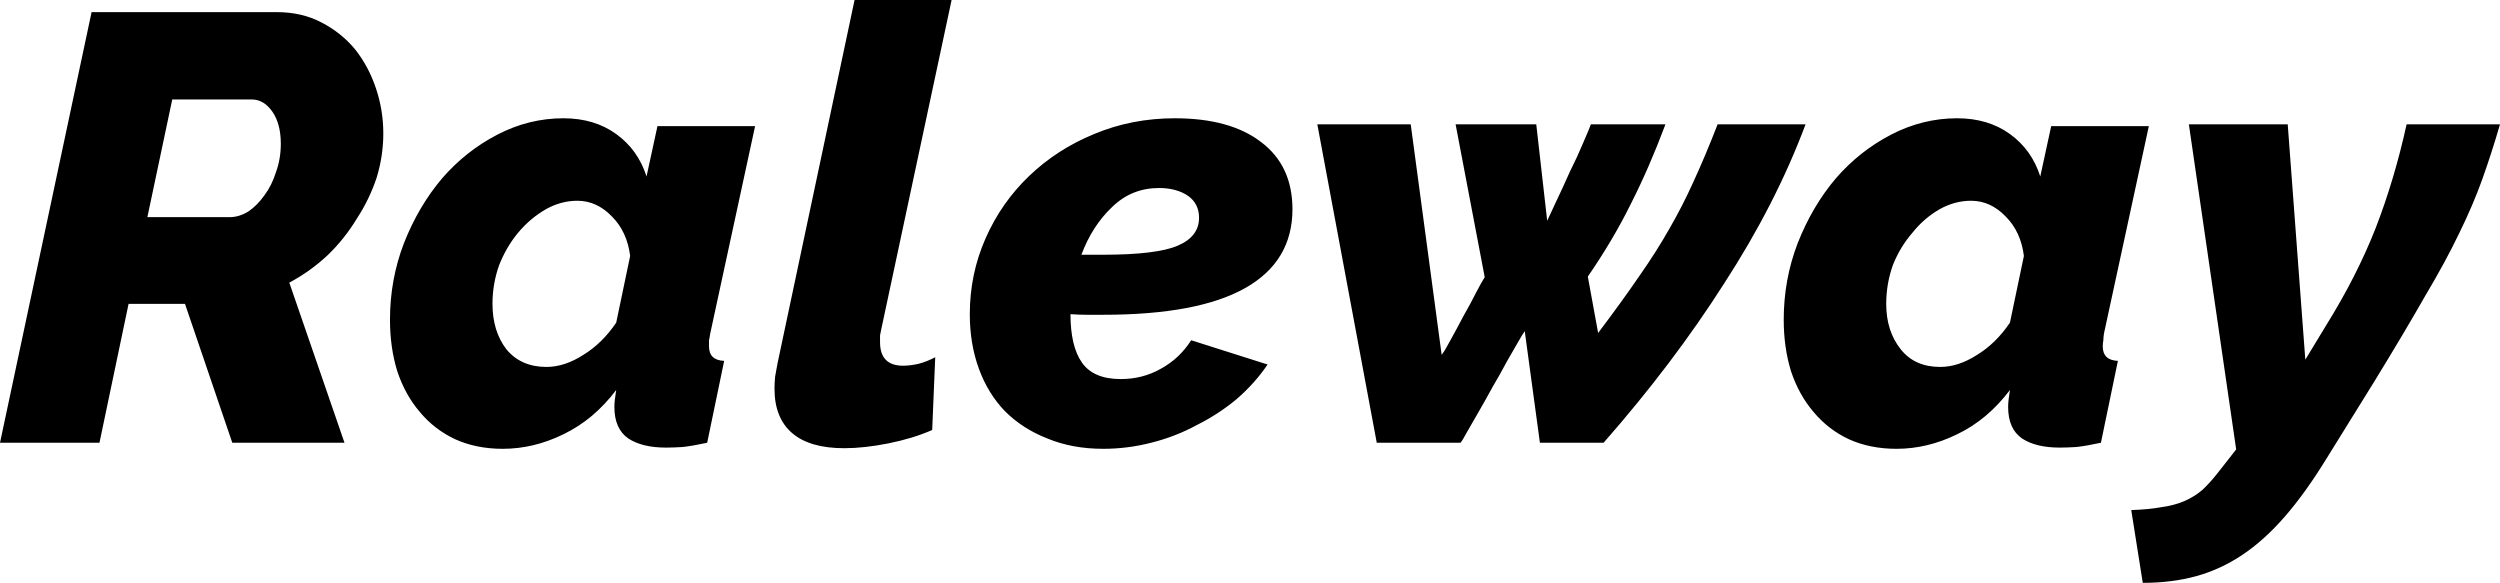 <svg xmlns="http://www.w3.org/2000/svg" viewBox="0.04 -7.3 41.22 9.61"><path d="M1.68 0L0.04 0L1.55-7.10L4.60-7.10Q5.02-7.10 5.34-6.93Q5.67-6.76 5.90-6.48Q6.12-6.20 6.24-5.84Q6.36-5.48 6.36-5.10L6.36-5.10Q6.36-4.73 6.25-4.37Q6.13-4.01 5.92-3.69Q5.72-3.36 5.44-3.09Q5.15-2.82 4.81-2.64L4.81-2.64L5.72 0L3.87 0L3.09-2.29L2.16-2.29L1.68 0ZM2.47-3.72L3.83-3.72Q3.98-3.72 4.13-3.81Q4.28-3.91 4.40-4.08Q4.52-4.24 4.59-4.46Q4.67-4.68 4.67-4.93L4.67-4.93Q4.67-5.26 4.53-5.46Q4.39-5.66 4.19-5.66L4.19-5.66L2.88-5.66L2.47-3.72ZM8.33 0.10L8.33 0.10Q7.89 0.10 7.54-0.06Q7.20-0.22 6.96-0.51Q6.72-0.79 6.59-1.18Q6.47-1.57 6.47-2.03L6.47-2.03Q6.47-2.69 6.70-3.29Q6.94-3.90 7.33-4.36Q7.72-4.81 8.24-5.08Q8.76-5.35 9.33-5.35L9.33-5.35Q9.84-5.35 10.20-5.09Q10.56-4.83 10.70-4.39L10.70-4.39L10.88-5.22L12.49-5.22L11.75-1.80Q11.74-1.73 11.73-1.69Q11.73-1.64 11.73-1.59L11.73-1.59Q11.73-1.36 11.98-1.35L11.98-1.35L11.70 0Q11.47 0.05 11.30 0.07Q11.14 0.08 11.02 0.08L11.02 0.08Q10.63 0.08 10.40-0.07Q10.17-0.23 10.17-0.59L10.17-0.59Q10.17-0.69 10.20-0.87L10.20-0.87Q9.83-0.38 9.33-0.14Q8.84 0.10 8.33 0.10ZM9.05-1.25L9.05-1.25Q9.35-1.25 9.66-1.45Q9.97-1.64 10.20-1.98L10.20-1.98L10.43-3.08Q10.38-3.48 10.13-3.73Q9.88-3.99 9.56-3.99L9.56-3.99Q9.29-3.99 9.04-3.85Q8.78-3.70 8.58-3.46Q8.39-3.23 8.27-2.93Q8.16-2.62 8.16-2.29L8.16-2.29Q8.16-1.84 8.39-1.54Q8.63-1.25 9.05-1.25ZM13.96 0.09L13.96 0.09Q13.39 0.09 13.10-0.16Q12.81-0.41 12.81-0.89L12.81-0.89Q12.81-0.99 12.82-1.09Q12.84-1.19 12.86-1.31L12.86-1.31L14.13-7.30L15.73-7.30L14.57-1.87Q14.56-1.82 14.55-1.77Q14.55-1.71 14.55-1.66L14.55-1.66Q14.55-1.27 14.93-1.27L14.93-1.27Q15.04-1.27 15.18-1.30Q15.33-1.34 15.46-1.41L15.46-1.41L15.41-0.21Q15.09-0.07 14.69 0.01Q14.29 0.09 13.96 0.09ZM18.23 0.10L18.23 0.10Q17.72 0.10 17.31-0.07Q16.90-0.23 16.61-0.52Q16.33-0.81 16.18-1.22Q16.03-1.63 16.03-2.12L16.03-2.12Q16.03-2.78 16.29-3.37Q16.55-3.96 17.01-4.40Q17.47-4.84 18.08-5.09Q18.70-5.35 19.41-5.35L19.41-5.35Q20.32-5.35 20.83-4.96Q21.35-4.57 21.35-3.85L21.35-3.85Q21.35-2.99 20.57-2.55Q19.79-2.11 18.23-2.11L18.23-2.11Q18.10-2.11 17.96-2.11Q17.83-2.11 17.69-2.12L17.69-2.12Q17.69-1.59 17.88-1.32Q18.07-1.05 18.52-1.05L18.52-1.05Q18.88-1.05 19.18-1.22Q19.49-1.39 19.68-1.69L19.68-1.69L20.94-1.29Q20.73-0.98 20.43-0.72Q20.13-0.47 19.77-0.29Q19.42-0.10 19.02 0Q18.63 0.10 18.23 0.10ZM19.15-4.20L19.15-4.20Q18.70-4.20 18.38-3.89Q18.05-3.58 17.87-3.10L17.87-3.10L18.23-3.10Q19.11-3.10 19.46-3.25Q19.81-3.40 19.81-3.71L19.81-3.71Q19.81-3.94 19.63-4.07Q19.44-4.20 19.15-4.20ZM22.74 0L21.76-5.25L23.30-5.25L23.81-1.45Q23.86-1.51 23.96-1.70Q24.06-1.88 24.17-2.09Q24.29-2.30 24.38-2.48Q24.48-2.67 24.52-2.73L24.52-2.73L24.04-5.25L25.37-5.25L25.55-3.66Q25.58-3.72 25.69-3.96Q25.80-4.19 25.92-4.46Q26.05-4.72 26.15-4.96Q26.25-5.19 26.27-5.25L26.27-5.25L27.50-5.25Q27.23-4.53 26.93-3.94Q26.64-3.35 26.22-2.74L26.22-2.74L26.39-1.81Q26.79-2.34 27.07-2.75Q27.35-3.15 27.56-3.52Q27.78-3.90 27.96-4.30Q28.15-4.71 28.36-5.25L28.36-5.25L29.81-5.25Q29.32-3.94 28.47-2.63Q27.63-1.31 26.48 0L26.48 0L25.43 0L25.18-1.84Q25.15-1.80 25.07-1.66Q24.99-1.52 24.88-1.33Q24.78-1.14 24.65-0.92Q24.53-0.70 24.42-0.51Q24.31-0.32 24.23-0.18Q24.15-0.03 24.12 0L24.12 0L22.74 0ZM31.31 0.10L31.31 0.10Q30.87 0.10 30.52-0.06Q30.18-0.22 29.94-0.51Q29.70-0.79 29.57-1.18Q29.45-1.57 29.45-2.03L29.45-2.03Q29.45-2.69 29.68-3.29Q29.92-3.90 30.31-4.36Q30.70-4.81 31.22-5.08Q31.74-5.35 32.31-5.35L32.31-5.35Q32.82-5.35 33.18-5.09Q33.54-4.83 33.68-4.39L33.68-4.39L33.86-5.22L35.47-5.22L34.73-1.80Q34.72-1.73 34.72-1.69Q34.71-1.64 34.71-1.59L34.71-1.59Q34.71-1.36 34.96-1.35L34.96-1.35L34.68 0Q34.45 0.05 34.28 0.07Q34.12 0.08 34 0.08L34 0.08Q33.61 0.08 33.38-0.07Q33.15-0.23 33.15-0.59L33.15-0.59Q33.15-0.69 33.18-0.87L33.18-0.87Q32.81-0.38 32.31-0.14Q31.82 0.10 31.31 0.10ZM32.03-1.25L32.03-1.25Q32.33-1.25 32.64-1.45Q32.95-1.64 33.18-1.98L33.18-1.98L33.41-3.08Q33.36-3.48 33.11-3.73Q32.86-3.99 32.54-3.99L32.54-3.99Q32.27-3.99 32.02-3.85Q31.76-3.70 31.57-3.46Q31.37-3.23 31.25-2.93Q31.14-2.62 31.14-2.29L31.14-2.29Q31.14-1.84 31.38-1.54Q31.61-1.25 32.03-1.25ZM35.37 2.31L35.18 1.11Q35.48 1.10 35.69 1.06Q35.90 1.03 36.06 0.96Q36.22 0.89 36.35 0.78Q36.48 0.66 36.62 0.48L36.62 0.48L36.91 0.11L36.13-5.25L37.76-5.25L38.05-1.37L38.39-1.93Q38.90-2.75 39.21-3.54Q39.52-4.34 39.72-5.25L39.72-5.25L41.26-5.25Q41.12-4.77 40.97-4.35Q40.82-3.93 40.59-3.46Q40.36-2.98 40.02-2.41Q39.69-1.83 39.20-1.03L39.20-1.03L38.40 0.26Q38.05 0.83 37.71 1.22Q37.37 1.61 37.01 1.85Q36.65 2.09 36.25 2.20Q35.85 2.31 35.37 2.31L35.37 2.31Z"/></svg>